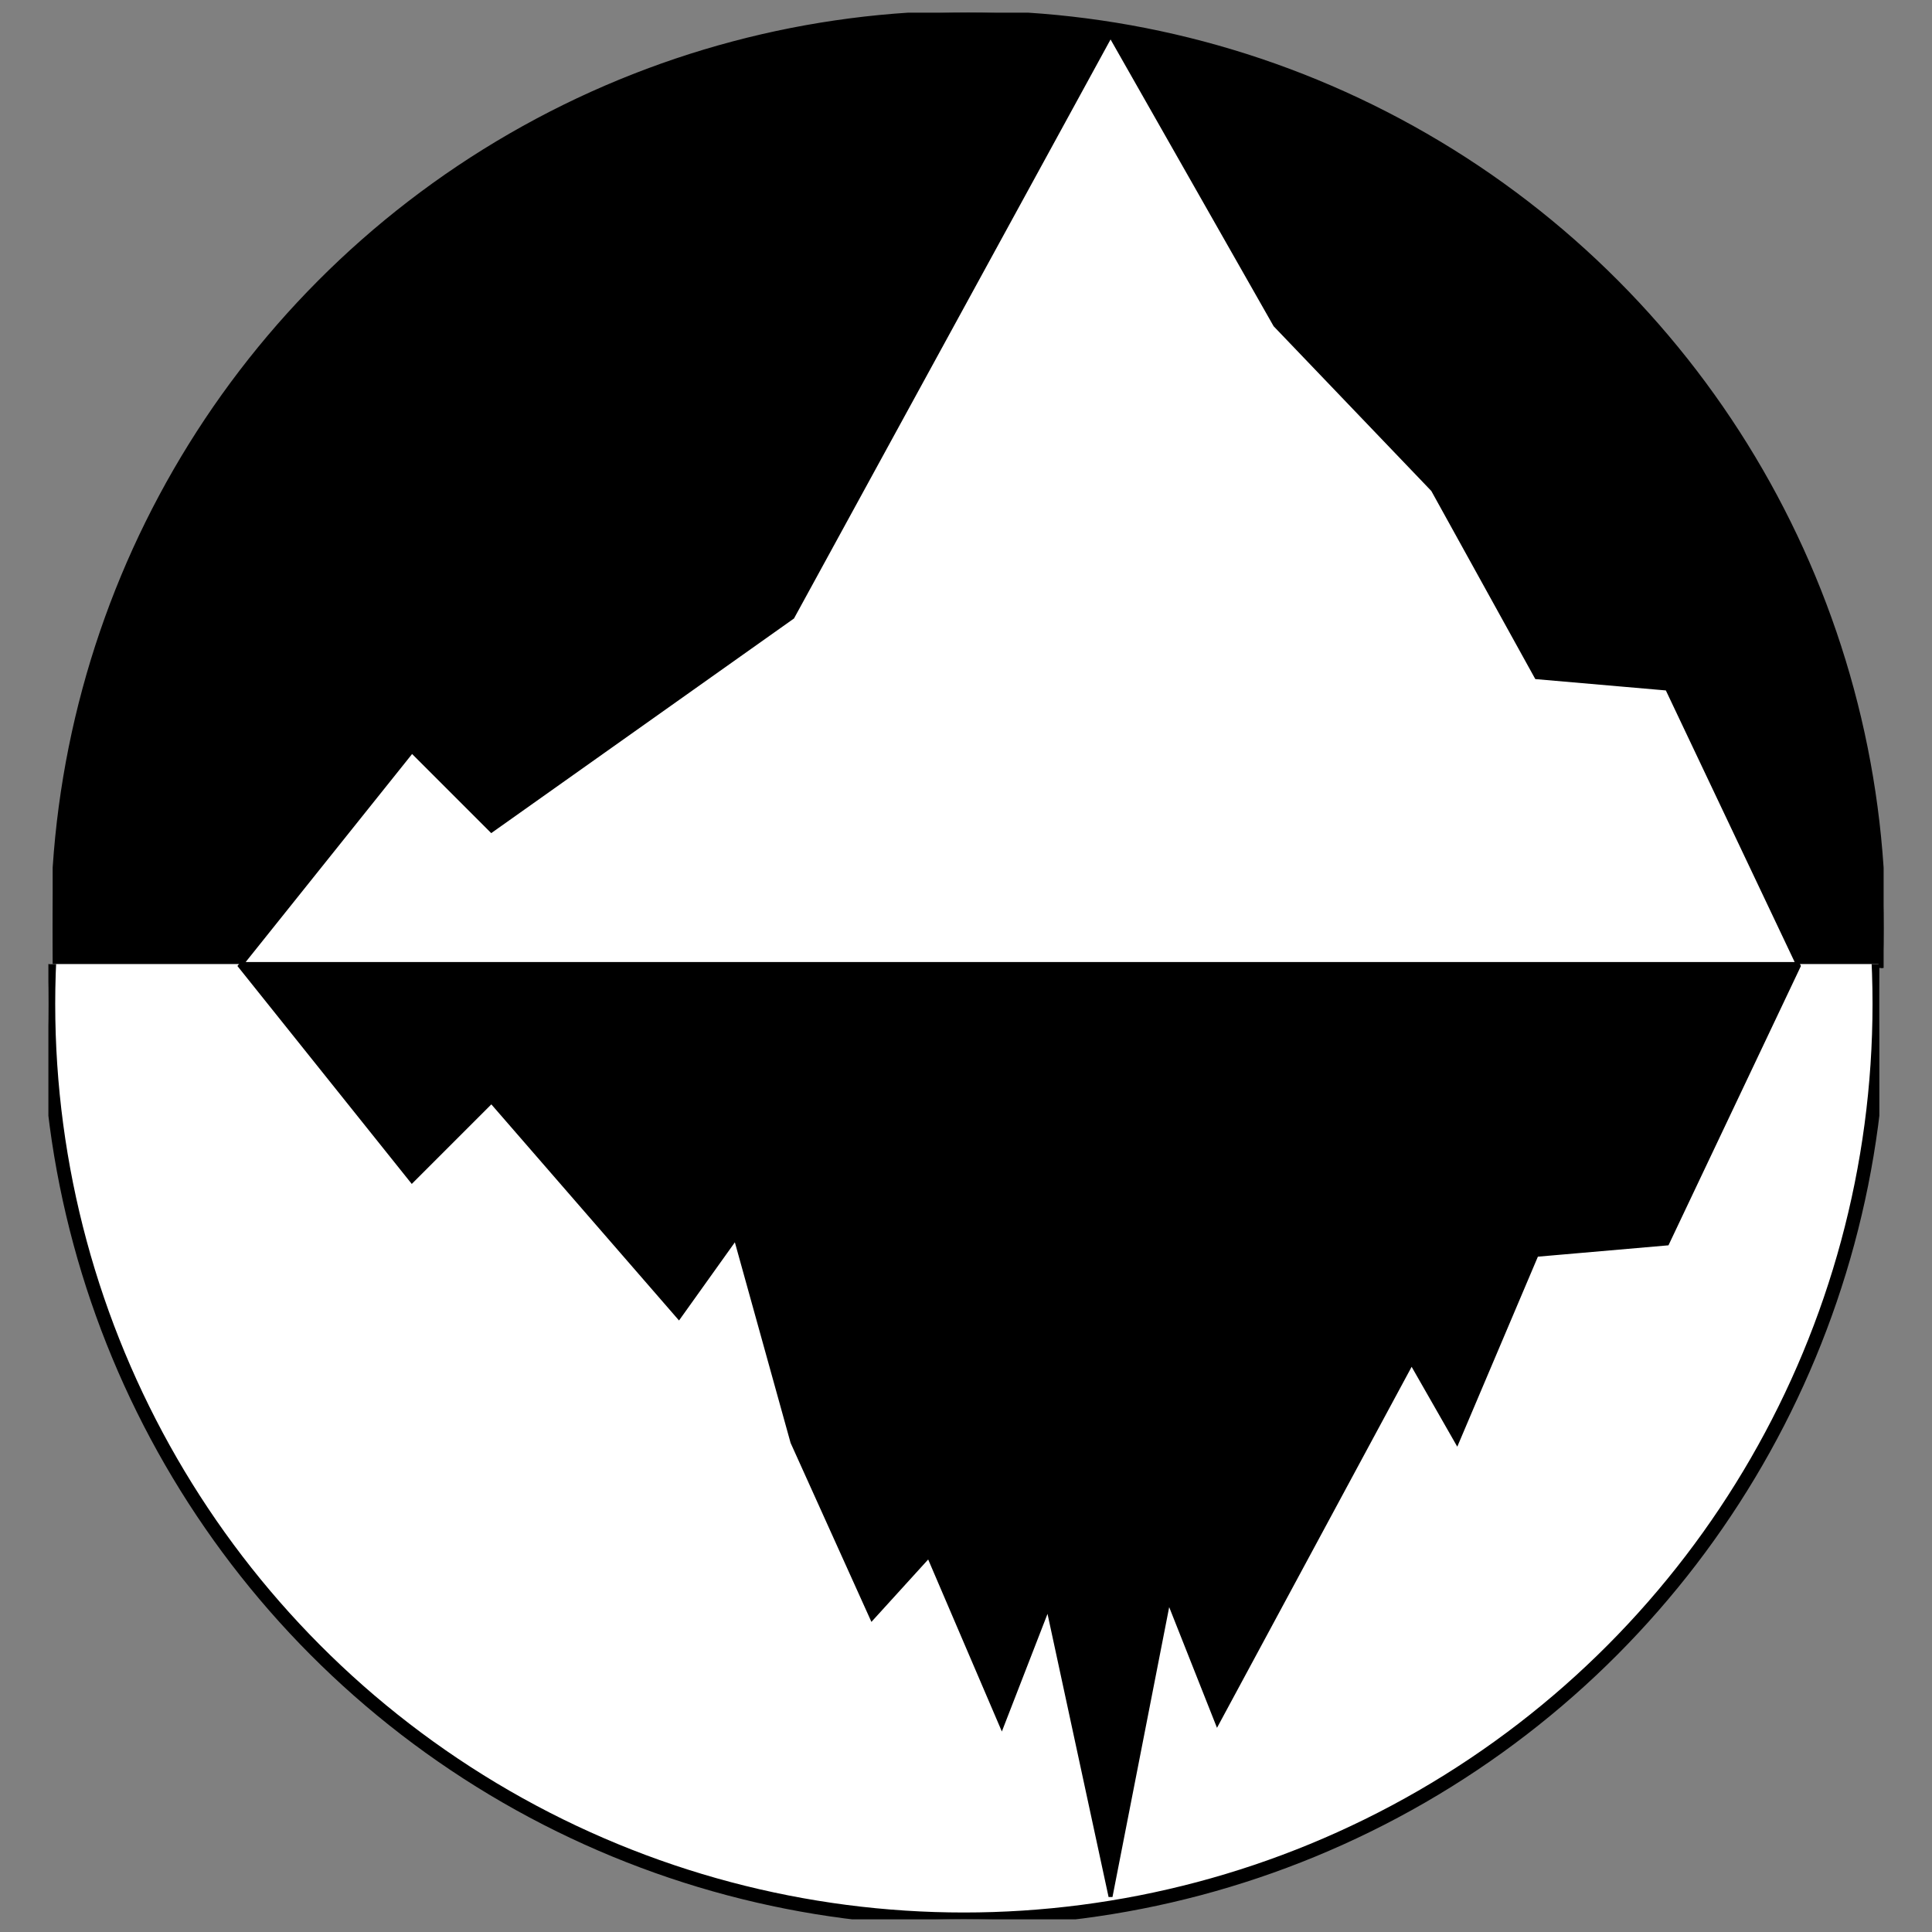 <?xml version="1.0" encoding="UTF-8" standalone="no"?>
<!-- Created with Inkscape (http://www.inkscape.org/) -->

<svg
   xmlns:dc="http://purl.org/dc/elements/1.1/"
   xmlns:cc="http://creativecommons.org/ns#"
   xmlns:rdf="http://www.w3.org/1999/02/22-rdf-syntax-ns#"
   xmlns:svg="http://www.w3.org/2000/svg"
   xmlns="http://www.w3.org/2000/svg"
   xmlns:sodipodi="http://sodipodi.sourceforge.net/DTD/sodipodi-0.dtd"
   xmlns:inkscape="http://www.inkscape.org/namespaces/inkscape"
   width="40mm"
   height="40mm"
   viewBox="0 0 141.732 141.732"
   id="svg2"
   version="1.1"
   inkscape:version="0.91 r13725"
   sodipodi:docname="logo.svg">
  <rect x="0" y="0" width="141.732" height="141.732" fill="#808080" stroke="none"/>
  <defs
     id="defs4">
    <clipPath
       clipPathUnits="userSpaceOnUse"
       id="clipPath4161">
      <rect
         style="opacity:1;fill:#000000;fill-opacity:1;stroke:#000000;stroke-width:1;stroke-linecap:square;stroke-miterlimit:4;stroke-dasharray:none;stroke-dashoffset:0;stroke-opacity:1"
         id="rect4163"
         width="460"
         height="240"
         x="240"
         y="192.362" />
    </clipPath>
    <clipPath
       clipPathUnits="userSpaceOnUse"
       id="clipPath4161-6">
      <rect
         style="opacity:1;fill:#000000;fill-opacity:1;stroke:#000000;stroke-width:1;stroke-linecap:square;stroke-miterlimit:4;stroke-dasharray:none;stroke-dashoffset:0;stroke-opacity:1"
         id="rect4163-7"
         width="460"
         height="240"
         x="240"
         y="192.362" />
    </clipPath>
  </defs>
  <sodipodi:namedview
     id="base"
     pagecolor="#ffffff"
     bordercolor="#666666"
     borderopacity="1.0"
     inkscape:pageopacity="0.0"
     inkscape:pageshadow="2"
     inkscape:zoom="0.95928572"
     inkscape:cx="-256.48942"
     inkscape:cy="110.03065"
     inkscape:document-units="px"
     inkscape:current-layer="g4186"
     showgrid="true"
     inkscape:snap-bbox="true"
     inkscape:bbox-nodes="true"
     fit-margin-top="0"
     fit-margin-left="0"
     fit-margin-right="0"
     fit-margin-bottom="0"
     inkscape:window-width="1920"
     inkscape:window-height="1163"
     inkscape:window-x="1920"
     inkscape:window-y="0"
     inkscape:window-maximized="1">
    <inkscape:grid
       type="xygrid"
       id="grid4155"
       originx="-160"
       originy="-720" />
  </sodipodi:namedview>
  <g
     inkscape:label="Layer 1"
     inkscape:groupmode="layer"
     id="layer1"
     transform="translate(-160,-190.63)">
    <g
       id="g4186"
       transform="translate(3.783,-0.866)">
      <circle
         transform="matrix(0.292,0,0,0.292,90,136.257)"
         clip-path="url(#clipPath4161)"
         r="230"
         cy="422.362"
         cx="470"
         id="path4157"
         style="opacity:1;fill:#000000;fill-opacity:1;stroke:#000000;stroke-width:1;stroke-linecap:square;stroke-miterlimit:4;stroke-dasharray:none;stroke-dashoffset:0;stroke-opacity:1" />
      <circle
         clip-path="url(#clipPath4161-6)"
         r="230"
         cy="422.362"
         cx="470"
         id="path4157-5"
         style="opacity:1;fill:#ffffff;fill-opacity:1;stroke:#000000;stroke-width:3.429;stroke-linecap:square;stroke-miterlimit:4;stroke-dasharray:none;stroke-dashoffset:0;stroke-opacity:1"
         transform="matrix(-0.292,0,0,-0.292,364.167,388.468)" />
      <path
         sodipodi:nodetypes="ccccccccccc"
         inkscape:connector-curvature="0"
         id="path4136"
         d="m 249.769,215.341 -12.083,-21.25 -23.333,42.677 -22.083,15.656 -5.833,-5.833 -12.5,15.625 114.167,0 -9.583,-20.208 -9.583,-0.833 -7.601,-13.75 z"
         style="fill:#ffffff;fill-rule:evenodd;stroke:#000000;stroke-width:0.292px;stroke-linecap:butt;stroke-linejoin:miter;stroke-opacity:1" />
      <path
         sodipodi:nodetypes="ccccccccccccccccccc"
         inkscape:connector-curvature="0"
         id="path4136-3"
         d="m 241.941,308.878 -4.255,21.755 -4.583,-21.25 -3.396,8.75 -5.354,-12.5 -4.167,4.583 -5.833,-12.917 -4.167,-15 -4.167,5.833 -13.75,-15.833 -5.833,5.833 -12.5,-15.625 114.167,0 -9.583,20.208 -9.583,0.833 -5.833,13.75 -3.333,-5.833 -14.255,26.44 z"
         style="fill:#000000;fill-rule:evenodd;stroke:#000000;stroke-width:0.292px;stroke-linecap:butt;stroke-linejoin:miter;stroke-opacity:1" />
    </g>
  </g>
</svg>

